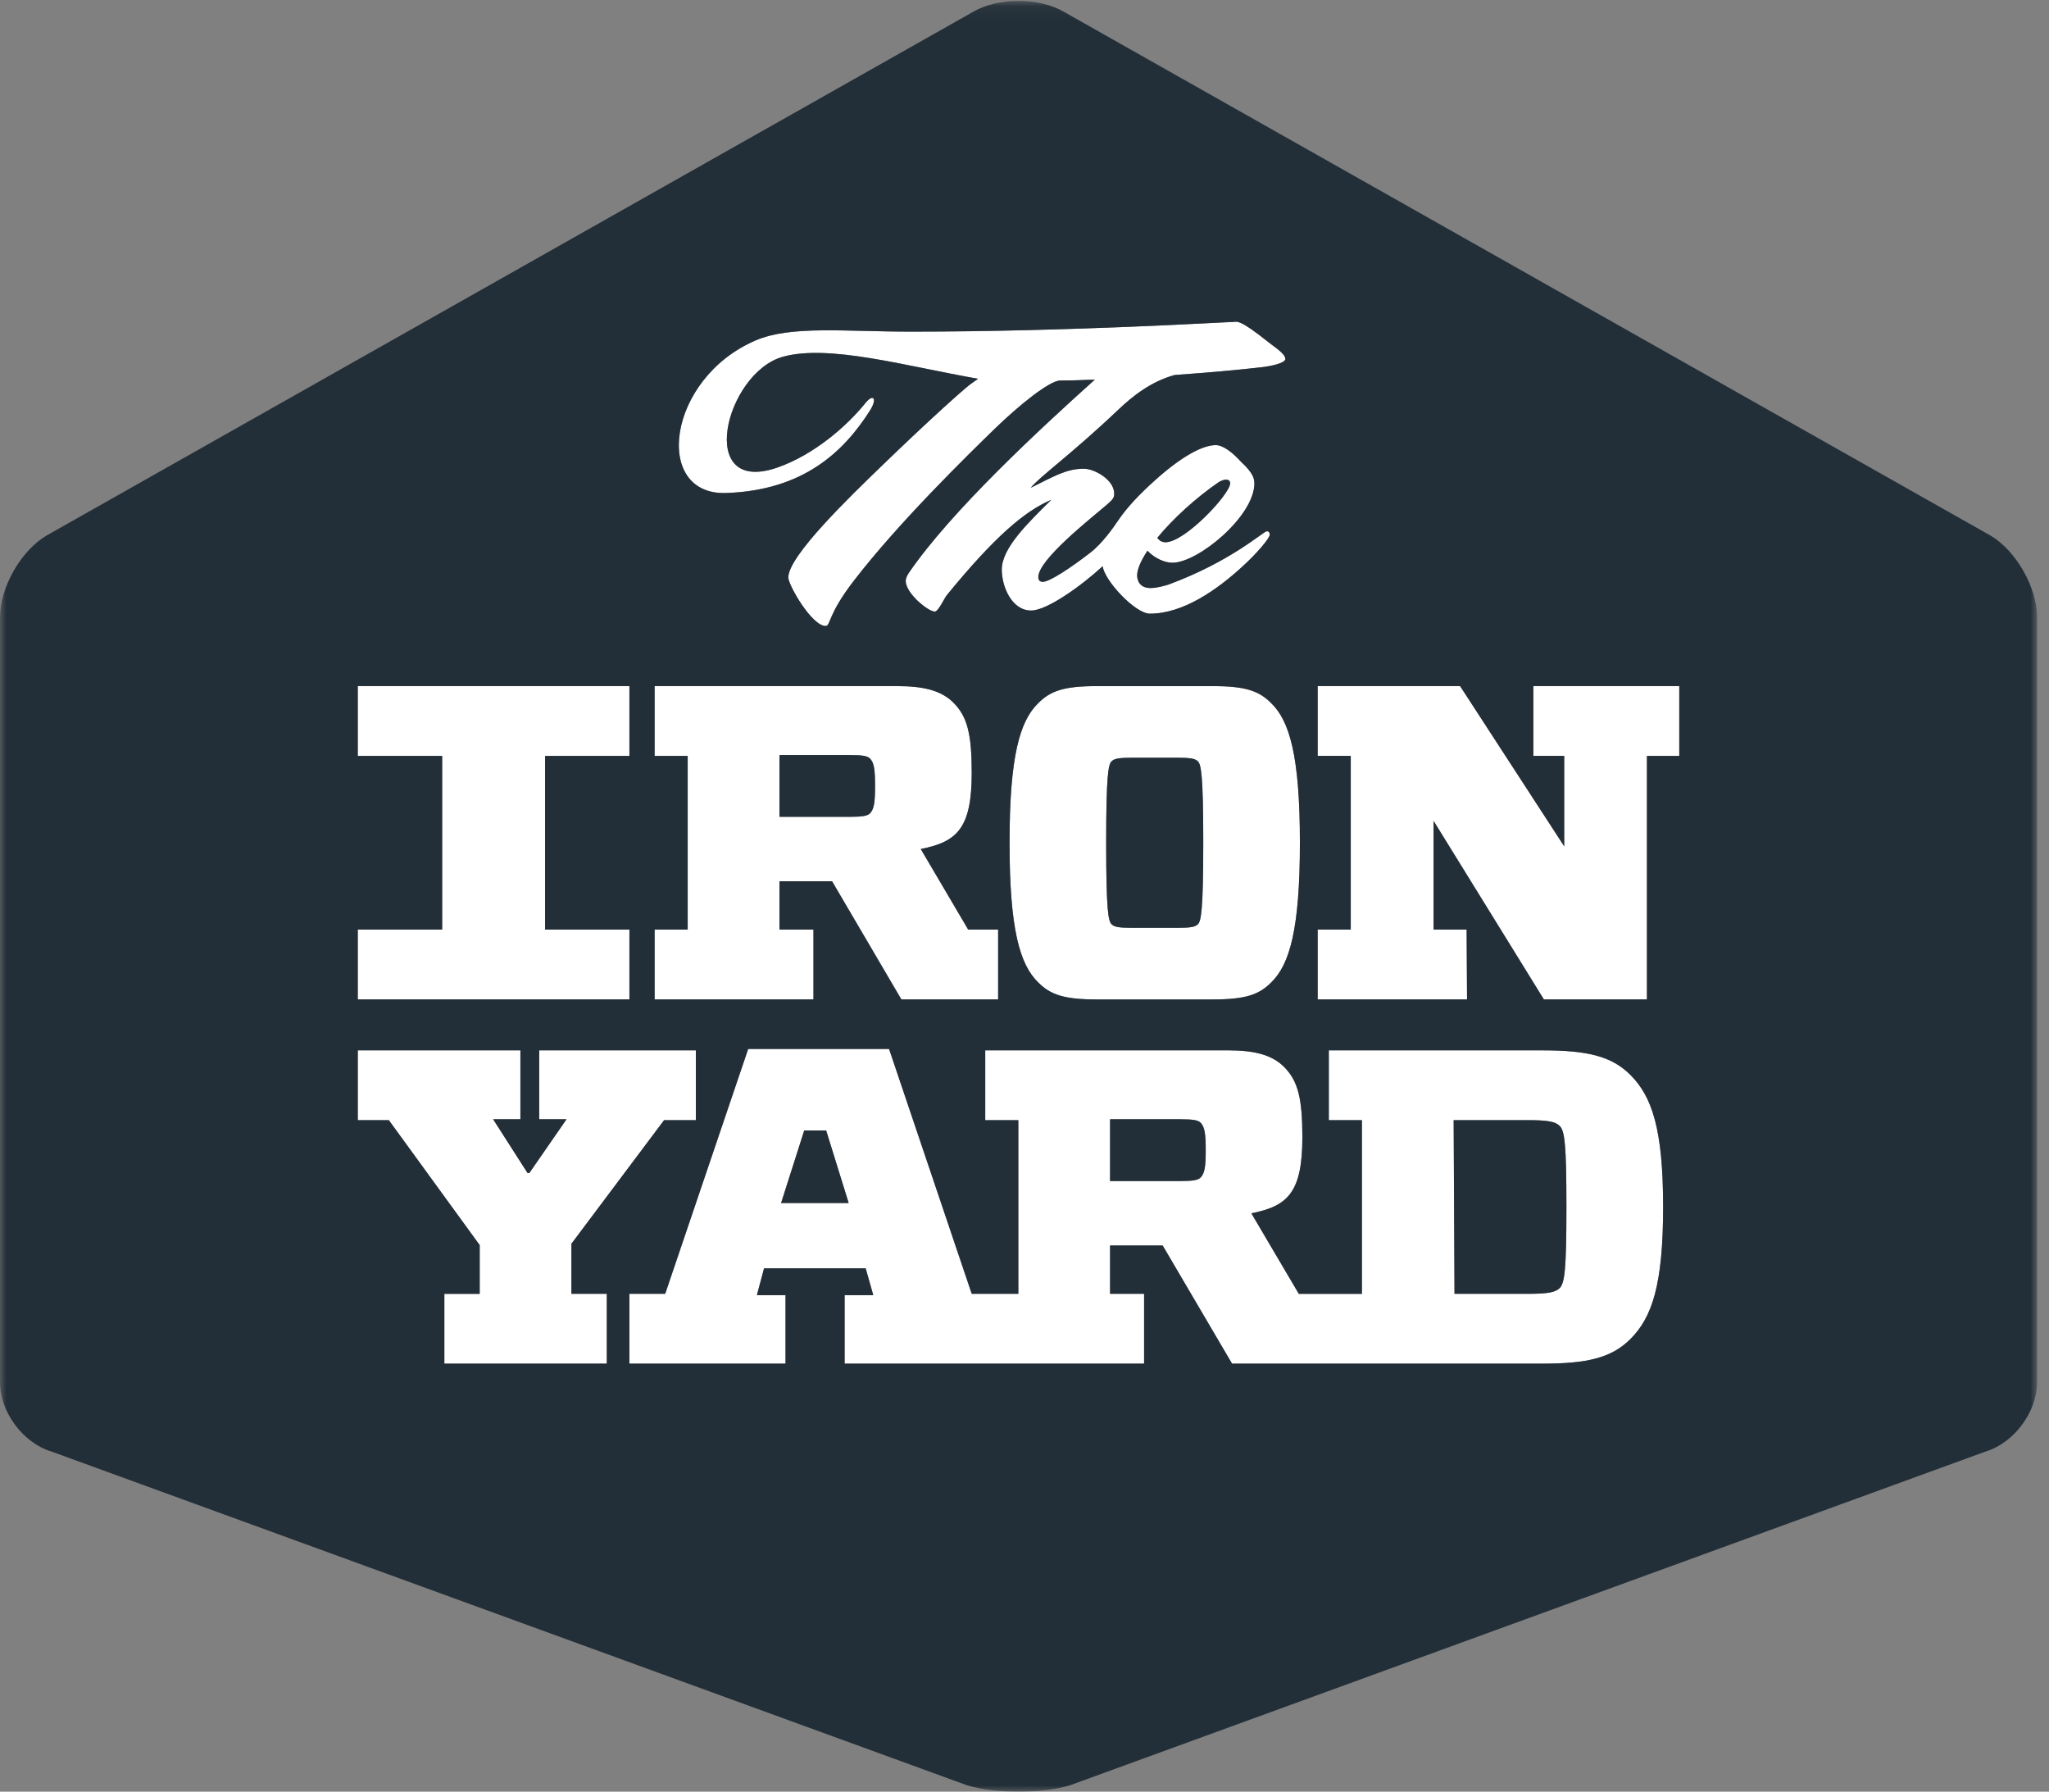 <?xml version="1.0" encoding="UTF-8" standalone="no"?>
<svg width="167px" height="146px" viewBox="0 0 167 146" version="1.1" xmlns="http://www.w3.org/2000/svg" xmlns:xlink="http://www.w3.org/1999/xlink" xmlns:sketch="http://www.bohemiancoding.com/sketch/ns">
    <rect x="0" y="0" width="167" height="146" fill="#808080" stroke="none"/>
    <!-- Generator: Sketch 3.3.3 (12072) - http://www.bohemiancoding.com/sketch -->
    <title>Untitled 2</title>
    <desc>Created with Sketch.</desc>
    <defs>
        <path id="path-1" d="M0,146 L166.026,146 L166.026,0.071 L0,0.071"></path>
    </defs>
    <g id="Page-1" stroke="none" stroke-width="1" fill="none" fill-rule="evenodd" sketch:type="MSPage">
        <g id="TIY-logo-vector-color" sketch:type="MSLayerGroup">
            <path d="M99.339,39.283 C99.478,39.2 99.732,39.083 99.925,39.083 C100.122,39.083 100.259,39.166 100.259,39.388 C100.259,40.255 96.583,44.184 94.994,44.186 C94.855,44.186 94.548,44.157 94.326,43.823 C95.609,42.261 97.474,40.56 99.339,39.283 L99.339,39.283 Z M103.42,27.913 C100.914,25.907 100.83,26.236 100.471,26.236 C99.91,26.236 87.264,27.024 74.283,27.024 C68.769,27.024 64.445,26.507 61.568,27.747 C54.343,30.866 53.183,40.377 59.183,40.174 C65.502,39.956 68.768,36.8 70.89,33.478 C71.549,32.444 71.16,32.065 70.548,32.827 C68.969,34.784 66.335,37.034 63.448,38.067 C56.62,40.516 59.098,30.376 63.816,29.07 C67.563,28.032 73.814,29.832 79.714,30.866 C79.714,30.866 79.269,31.177 79.043,31.343 C78.542,31.733 76.091,33.878 71.829,37.996 C69.293,40.452 64.25,45.297 64.25,47.053 C64.25,47.692 66.172,51.009 67.289,51.009 C67.707,51.009 67.428,50.115 69.603,47.308 C73.253,42.568 78.876,37.077 81.105,34.911 C83.004,33.071 85.536,31.01 86.4,31.01 C87.112,31.01 88.106,30.982 89.234,30.933 C84.794,34.921 77.534,41.622 74.066,46.691 C73.9,46.94 73.816,47.191 73.816,47.329 C73.816,48.356 75.655,49.835 76.184,49.835 C76.491,49.835 76.965,48.724 77.188,48.473 C81.063,43.738 83.514,41.65 85.686,40.726 C83.795,42.595 81.647,44.656 81.647,46.411 C81.647,47.8 82.458,49.75 84.042,49.75 C85.35,49.75 88.177,47.701 89.871,46.14 C90.019,47.318 92.527,50.006 93.717,50.006 C96.446,50.006 99.2,48.051 101.235,46.189 C102.378,45.156 103.489,43.874 103.489,43.567 C103.489,43.462 103.464,43.289 103.245,43.289 C102.988,43.289 100.315,45.768 95.221,47.639 C94.88,47.745 94.272,47.917 93.771,47.917 C92.91,47.917 92.682,47.329 92.682,46.884 C92.682,46.384 92.992,45.685 93.52,44.878 C94.132,45.524 94.968,45.857 95.555,45.857 C97.642,45.857 102.237,42.068 102.237,39.39 C102.237,39.032 102.153,38.556 101.155,37.638 C100.452,36.856 99.676,36.271 99.092,36.271 C98.03,36.271 96.329,37.161 94.103,39.166 C92.968,40.189 91.875,41.294 91.079,42.488 C90.795,42.922 89.826,44.294 88.887,45.017 C87.273,46.269 85.545,47.412 84.989,47.412 C84.791,47.412 84.625,47.308 84.625,47.025 C84.625,45.602 88.887,42.263 90.224,41.118 C90.698,40.701 90.812,40.562 90.812,40.228 C90.812,39.083 89.195,38.194 88.33,38.194 C86.878,38.194 85.823,38.86 84.01,39.749 C84.718,38.855 87.363,36.983 91.15,33.381 C92.331,32.265 93.795,31.098 95.727,30.559 C98.263,30.376 100.828,30.158 102.866,29.92 C103.589,29.836 104.76,29.587 104.76,29.253 C104.76,28.802 103.782,28.22 103.42,27.913 L103.42,27.913 Z" id="Fill-1" fill="#FFFFFF" sketch:type="MSShapeGroup"></path>
            <path d="M90.473,91.206 L96.188,91.206 C97.247,91.206 97.648,91.278 97.864,91.495 C98.192,91.861 98.27,92.41 98.27,93.723 C98.27,95.036 98.192,95.586 97.864,95.945 C97.647,96.164 97.247,96.24 96.188,96.24 L90.473,96.24 L90.473,91.206 L90.473,91.206 Z M63.662,98.029 L65.547,92.117 L67.334,92.117 L69.169,98.029 L63.662,98.029 L63.662,98.029 Z M124.491,91.278 C126.138,91.278 126.756,91.387 127.122,91.751 C127.524,92.158 127.668,93.213 127.668,98.358 C127.668,103.463 127.524,104.553 127.122,104.959 C126.758,105.318 126.14,105.43 124.491,105.43 L118.547,105.43 L118.478,91.278 L124.491,91.278 L124.491,91.278 Z M93.247,105.43 L90.474,105.43 L90.474,101.49 L94.76,101.49 L100.416,111.12 L125.703,111.12 C129.384,111.12 131.357,110.644 132.889,109.109 C134.633,107.365 135.55,104.736 135.55,98.361 C135.55,91.976 134.633,89.349 132.889,87.597 C131.357,86.063 129.384,85.59 125.703,85.59 L108.302,85.59 L108.302,91.28 L110.999,91.28 L110.999,105.432 L105.858,105.432 L101.99,98.869 C104.944,98.286 106.147,97.185 106.147,92.669 C106.147,89.49 105.786,88.072 104.655,86.938 C103.669,85.954 102.244,85.588 100.061,85.588 L80.3,85.588 L80.3,91.278 L82.997,91.278 L82.997,105.43 L79.199,105.43 L72.462,85.478 L60.979,85.478 L54.215,105.43 L51.299,105.43 L51.299,111.118 L64.023,111.118 L64.023,105.54 L61.688,105.54 L62.273,103.352 L70.555,103.352 L71.175,105.54 L68.84,105.54 L68.84,111.118 L93.247,111.118 L93.247,105.43 L93.247,105.43 Z" id="Fill-2" fill="#FFFFFF" sketch:type="MSShapeGroup"></path>
            <path d="M97.632,75.311 C97.408,75.535 97.047,75.606 95.953,75.606 L92.273,75.606 C91.181,75.606 90.82,75.535 90.596,75.311 C90.339,75.057 90.156,74.289 90.156,68.672 C90.156,63.094 90.34,62.293 90.596,62.037 C90.82,61.822 91.179,61.744 92.273,61.744 L95.953,61.744 C97.045,61.744 97.408,61.822 97.632,62.037 C97.887,62.293 98.07,63.094 98.07,68.672 C98.07,74.254 97.886,75.055 97.632,75.311 L97.632,75.311 Z M98.87,55.91 L89.355,55.91 C86.695,55.91 85.601,56.309 84.618,57.299 C83.116,58.756 82.282,61.634 82.282,68.674 C82.282,75.716 83.116,78.599 84.618,80.054 C85.599,81.043 86.695,81.441 89.355,81.441 L98.87,81.441 C101.529,81.441 102.629,81.043 103.608,80.054 C105.11,78.599 105.946,75.716 105.946,68.674 C105.946,61.632 105.11,58.754 103.608,57.299 C102.629,56.309 101.529,55.91 98.87,55.91 L98.87,55.91 Z" id="Fill-3" fill="#FFFFFF" sketch:type="MSShapeGroup"></path>
            <path d="M54.125,91.278 L56.715,91.278 L56.715,85.588 L43.947,85.588 L43.947,91.206 L46.173,91.206 L43.143,95.586 L42.997,95.586 L40.192,91.206 L42.414,91.206 L42.414,85.588 L29.16,85.588 L29.16,91.278 L31.691,91.278 L39.097,101.459 L39.097,105.432 L36.216,105.432 L36.216,111.12 L49.456,111.12 L49.456,105.43 L46.573,105.43 L46.573,101.348 L54.125,91.278" id="Fill-4" fill="#FFFFFF" sketch:type="MSShapeGroup"></path>
            <path d="M51.299,75.751 L44.425,75.751 L44.425,61.598 L51.299,61.598 L51.299,55.908 L29.159,55.908 L29.159,61.598 L36.038,61.598 L36.038,75.751 L29.159,75.751 L29.159,81.44 L51.299,81.44 L51.299,75.751" id="Fill-5" fill="#FFFFFF" sketch:type="MSShapeGroup"></path>
            <path d="M124.972,61.595 L127.488,61.595 L127.488,68.964 L119.001,55.906 L107.394,55.906 L107.394,61.596 L110.091,61.596 L110.091,75.75 L107.394,75.75 L107.394,81.438 L119.57,81.438 L119.535,75.75 L116.84,75.75 L116.84,66.888 L125.831,81.44 L134.23,81.44 L134.23,61.598 L136.866,61.598 L136.866,55.905 L124.972,55.905 L124.972,61.595" id="Fill-6" fill="#FFFFFF" sketch:type="MSShapeGroup"></path>
            <path d="M63.53,61.527 L69.24,61.527 C70.299,61.527 70.702,61.598 70.919,61.822 C71.246,62.183 71.32,62.726 71.32,64.044 C71.32,65.355 71.246,65.906 70.919,66.267 C70.702,66.489 70.301,66.56 69.242,66.561 L63.53,66.561 L63.53,61.527 L63.53,61.527 Z M67.816,71.811 L73.465,81.44 L81.351,81.44 L81.351,75.751 L78.91,75.751 L75.044,69.184 C77.996,68.599 79.199,67.512 79.199,62.982 C79.199,59.809 78.838,58.386 77.703,57.253 C76.721,56.275 75.296,55.908 73.109,55.908 L53.354,55.908 L53.354,61.598 L56.049,61.598 L56.049,75.751 L53.354,75.751 L53.354,81.44 L66.299,81.44 L66.299,75.751 L63.53,75.751 L63.53,71.811 L67.816,71.811 L67.816,71.811 Z" id="Fill-7" fill="#FFFFFF" sketch:type="MSShapeGroup"></path>
            <path d="M65.547,92.117 L63.662,98.029 L69.169,98.029 L67.334,92.117 L65.547,92.117" id="Fill-8" fill="#232F38" sketch:type="MSShapeGroup"></path>
            <path d="M70.919,66.267 C71.246,65.906 71.32,65.355 71.32,64.044 C71.32,62.726 71.246,62.183 70.919,61.822 C70.702,61.598 70.299,61.527 69.24,61.527 L63.53,61.527 L63.53,66.561 L69.242,66.561 C70.301,66.56 70.702,66.489 70.919,66.267" id="Fill-9" fill="#232F38" sketch:type="MSShapeGroup"></path>
            <path d="M94.994,44.186 C96.583,44.184 100.259,40.255 100.259,39.388 C100.259,39.166 100.122,39.083 99.925,39.083 C99.732,39.083 99.478,39.2 99.339,39.283 C97.474,40.56 95.609,42.261 94.326,43.823 C94.548,44.157 94.855,44.186 94.994,44.186" id="Fill-10" fill="#232F38" sketch:type="MSShapeGroup"></path>
            <path d="M95.953,61.744 L92.273,61.744 C91.179,61.744 90.82,61.822 90.596,62.037 C90.34,62.293 90.156,63.094 90.156,68.672 C90.156,74.289 90.339,75.057 90.596,75.311 C90.82,75.535 91.181,75.606 92.273,75.606 L95.953,75.606 C97.047,75.606 97.408,75.535 97.632,75.311 C97.886,75.055 98.07,74.254 98.07,68.672 C98.07,63.094 97.887,62.293 97.632,62.037 C97.408,61.822 97.045,61.744 95.953,61.744" id="Fill-11" fill="#232F38" sketch:type="MSShapeGroup"></path>
            <path d="M97.864,95.945 C98.192,95.586 98.27,95.036 98.27,93.723 C98.27,92.41 98.192,91.861 97.864,91.495 C97.648,91.278 97.247,91.206 96.188,91.206 L90.473,91.206 L90.473,96.24 L96.188,96.24 C97.247,96.24 97.647,96.164 97.864,95.945" id="Fill-12" fill="#232F38" sketch:type="MSShapeGroup"></path>
            <g id="Group-16">
                <mask id="mask-2" sketch:name="Clip 14" fill="white">
                    <use xlink:href="#path-1"></use>
                </mask>
                <g id="Clip-14"></g>
                <path d="M124.491,105.43 C126.14,105.43 126.758,105.318 127.122,104.959 C127.524,104.553 127.668,103.463 127.668,98.358 C127.668,93.213 127.524,92.158 127.122,91.751 C126.756,91.387 126.138,91.278 124.491,91.278 L118.478,91.278 L118.547,105.43 L124.491,105.43" id="Fill-13" fill="#232F38" sketch:type="MSShapeGroup" mask="url(#mask-2)"></path>
                <path d="M136.866,61.598 L134.23,61.598 L134.23,81.44 L125.831,81.44 L116.84,66.888 L116.84,75.75 L119.535,75.75 L119.57,81.438 L107.394,81.438 L107.394,75.75 L110.091,75.75 L110.091,61.596 L107.394,61.596 L107.394,55.906 L119.001,55.906 L127.488,68.964 L127.488,61.595 L124.972,61.595 L124.972,55.905 L136.866,55.905 L136.866,61.598 L136.866,61.598 Z M29.159,75.751 L36.038,75.751 L36.038,61.598 L29.159,61.598 L29.159,55.908 L51.299,55.908 L51.299,61.598 L44.425,61.598 L44.425,75.751 L51.299,75.751 L51.299,81.44 L29.159,81.44 L29.159,75.751 L29.159,75.751 Z M49.456,105.43 L49.456,111.12 L36.216,111.12 L36.216,105.432 L39.097,105.432 L39.097,101.459 L31.691,91.278 L29.16,91.278 L29.16,85.588 L42.414,85.588 L42.414,91.206 L40.192,91.206 L42.997,95.586 L43.143,95.586 L46.173,91.206 L43.947,91.206 L43.947,85.588 L56.715,85.588 L56.715,91.278 L54.125,91.278 L46.573,101.348 L46.573,105.43 L49.456,105.43 L49.456,105.43 Z M66.299,75.751 L66.299,81.44 L53.354,81.44 L53.354,75.751 L56.049,75.751 L56.049,61.598 L53.354,61.598 L53.354,55.908 L73.109,55.908 C75.296,55.908 76.721,56.275 77.703,57.253 C78.838,58.386 79.199,59.809 79.199,62.982 C79.199,67.512 77.996,68.599 75.044,69.184 L78.91,75.751 L81.351,75.751 L81.351,81.44 L73.465,81.44 L67.816,71.811 L63.53,71.811 L63.53,75.751 L66.299,75.751 L66.299,75.751 Z M105.946,68.674 C105.946,75.716 105.11,78.599 103.608,80.054 C102.629,81.043 101.529,81.441 98.87,81.441 L89.355,81.441 C86.695,81.441 85.599,81.043 84.618,80.054 C83.116,78.599 82.282,75.716 82.282,68.674 C82.282,61.634 83.116,58.756 84.618,57.299 C85.601,56.309 86.695,55.91 89.355,55.91 L98.87,55.91 C101.529,55.91 102.629,56.309 103.608,57.299 C105.11,58.754 105.946,61.632 105.946,68.674 L105.946,68.674 Z M102.866,29.92 C100.828,30.158 98.263,30.376 95.727,30.559 C93.795,31.098 92.331,32.265 91.15,33.381 C87.363,36.983 84.718,38.855 84.01,39.749 C85.823,38.86 86.878,38.194 88.33,38.194 C89.195,38.194 90.812,39.083 90.812,40.228 C90.812,40.562 90.698,40.701 90.224,41.118 C88.887,42.263 84.625,45.602 84.625,47.025 C84.625,47.308 84.791,47.412 84.989,47.412 C85.545,47.412 87.273,46.269 88.887,45.017 C89.826,44.294 90.795,42.922 91.079,42.488 C91.875,41.294 92.968,40.189 94.103,39.166 C96.329,37.161 98.03,36.271 99.092,36.271 C99.676,36.271 100.452,36.856 101.155,37.638 C102.153,38.556 102.237,39.032 102.237,39.39 C102.237,42.068 97.642,45.857 95.555,45.857 C94.968,45.857 94.132,45.524 93.52,44.878 C92.992,45.685 92.682,46.384 92.682,46.884 C92.682,47.329 92.91,47.917 93.771,47.917 C94.272,47.917 94.88,47.745 95.221,47.639 C100.315,45.768 102.988,43.289 103.245,43.289 C103.464,43.289 103.489,43.462 103.489,43.567 C103.489,43.874 102.378,45.156 101.235,46.189 C99.2,48.051 96.446,50.006 93.717,50.006 C92.527,50.006 90.019,47.318 89.871,46.14 C88.177,47.701 85.35,49.75 84.042,49.75 C82.458,49.75 81.647,47.8 81.647,46.411 C81.647,44.656 83.795,42.595 85.686,40.726 C83.514,41.65 81.063,43.738 77.188,48.473 C76.965,48.724 76.491,49.835 76.184,49.835 C75.655,49.835 73.816,48.356 73.816,47.329 C73.816,47.191 73.9,46.94 74.066,46.691 C77.534,41.622 84.794,34.921 89.234,30.933 C88.106,30.982 87.112,31.01 86.4,31.01 C85.536,31.01 83.004,33.071 81.105,34.911 C78.876,37.077 73.253,42.568 69.603,47.308 C67.428,50.115 67.707,51.009 67.289,51.009 C66.172,51.009 64.25,47.692 64.25,47.053 C64.25,45.297 69.293,40.452 71.829,37.996 C76.091,33.878 78.542,31.733 79.043,31.343 C79.269,31.177 79.714,30.866 79.714,30.866 C73.814,29.832 67.563,28.032 63.816,29.07 C59.098,30.376 56.62,40.516 63.448,38.067 C66.335,37.034 68.969,34.784 70.548,32.827 C71.16,32.065 71.549,32.444 70.89,33.478 C68.768,36.8 65.502,39.956 59.183,40.174 C53.183,40.377 54.343,30.866 61.568,27.747 C64.445,26.507 68.769,27.024 74.283,27.024 C87.264,27.024 99.91,26.236 100.471,26.236 C100.83,26.236 100.914,25.907 103.42,27.913 C103.782,28.22 104.76,28.802 104.76,29.253 C104.76,29.587 103.589,29.836 102.866,29.92 L102.866,29.92 Z M80.299,111.118 L68.84,111.118 L68.84,105.54 L71.175,105.54 L70.555,103.352 L62.273,103.352 L61.688,105.54 L64.023,105.54 L64.023,111.118 L51.299,111.118 L51.299,105.43 L54.215,105.43 L60.979,85.478 L72.462,85.478 L79.199,105.43 L82.997,105.43 L82.997,91.278 L80.3,91.278 L80.3,85.588 L100.061,85.588 C102.244,85.588 103.669,85.954 104.655,86.938 C105.786,88.072 106.147,89.49 106.147,92.669 C106.147,97.185 104.944,98.286 101.99,98.869 L105.858,105.432 L110.999,105.432 L110.999,91.28 L108.302,91.28 L108.302,85.59 L125.703,85.59 C129.384,85.59 131.357,86.063 132.889,87.597 C134.633,89.349 135.55,91.976 135.55,98.361 C135.55,104.736 134.633,107.365 132.889,109.109 C131.357,110.644 129.384,111.12 125.703,111.12 L100.416,111.12 L94.76,101.49 L90.474,101.49 L90.474,105.43 L93.247,105.43 L93.247,111.118 L80.299,111.118 L80.299,111.118 Z M162.266,43.66 L86.773,0.997 C84.703,-0.238 81.323,-0.238 79.253,0.997 L3.759,43.66 C1.692,44.9 0,47.878 0,50.291 L0,112.65 C0,115.06 1.887,117.593 4.196,118.282 L78.816,145.478 C81.125,146.174 84.899,146.174 87.207,145.478 L161.83,118.282 C164.136,117.593 166.026,115.06 166.026,112.65 L166.026,50.291 C166.025,47.88 164.329,44.9 162.266,43.66 L162.266,43.66 Z" id="Fill-15" fill="#232F38" sketch:type="MSShapeGroup" mask="url(#mask-2)"></path>
            </g>
        </g>
    </g>
</svg>